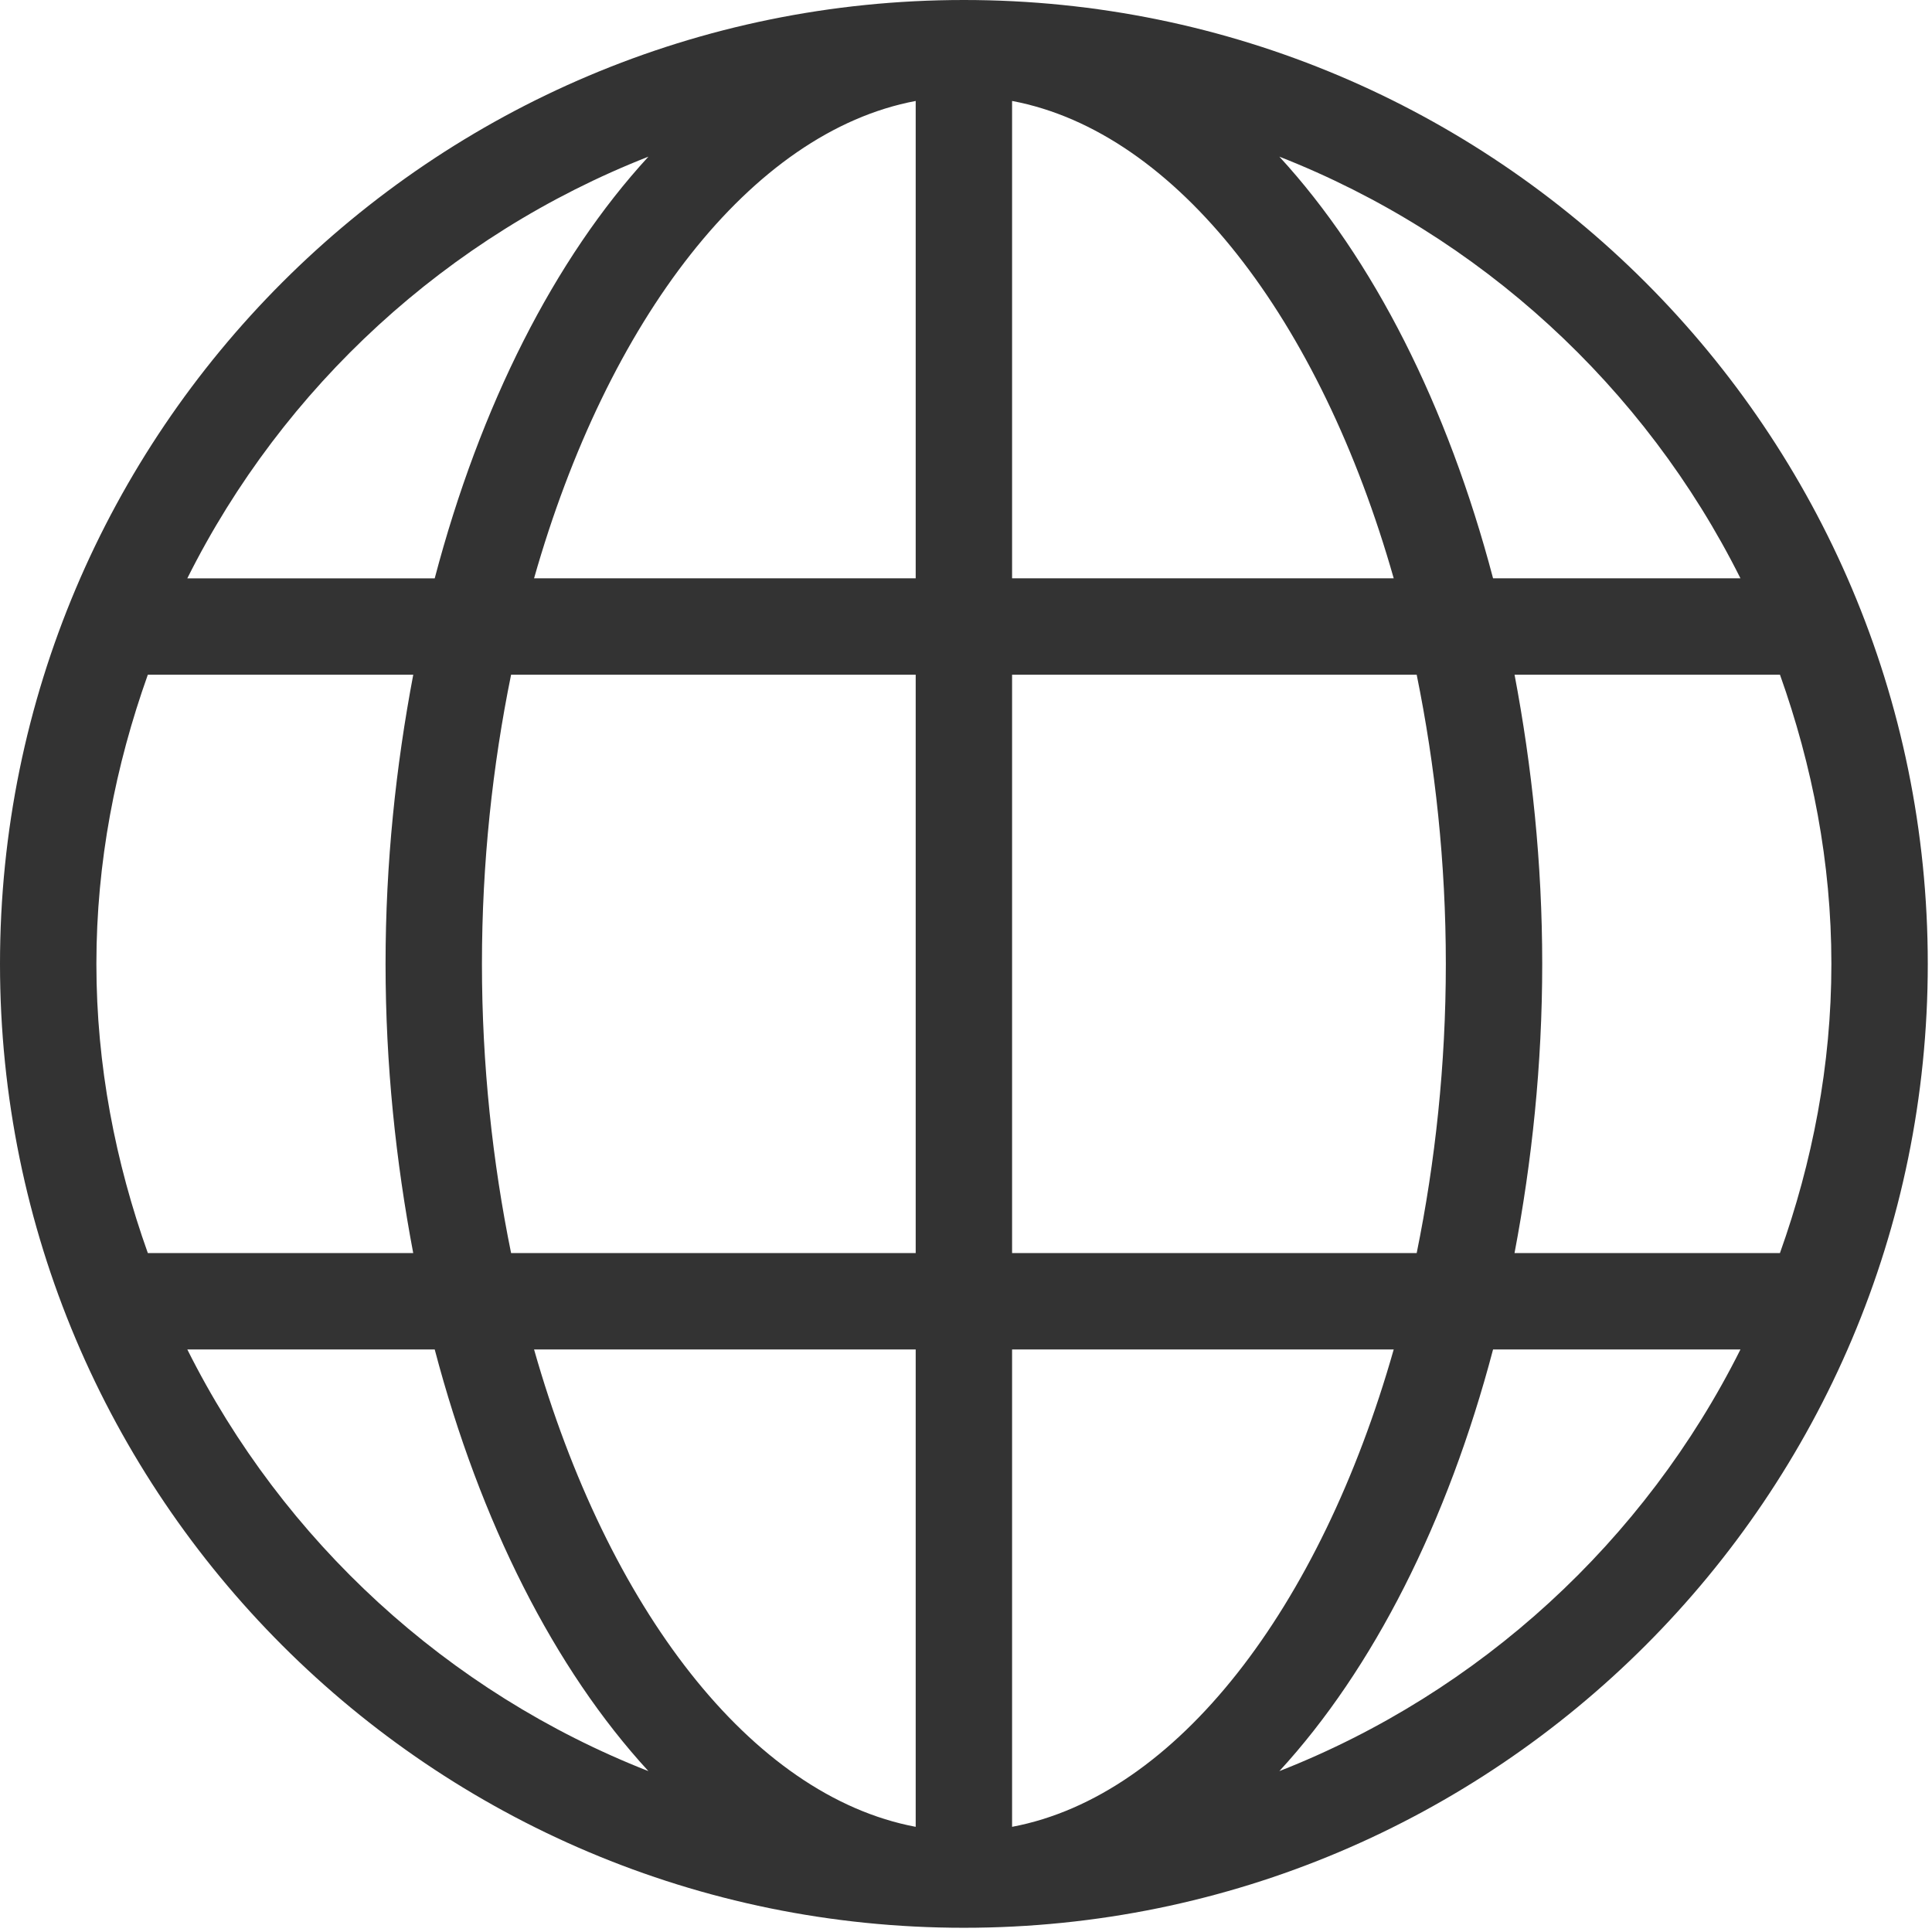 <?xml version="1.0" encoding="UTF-8" standalone="no"?>
<!-- Created with Inkscape (http://www.inkscape.org/) -->

<svg
   width="64"
   height="64"
   viewBox="0 0 16.933 16.933"
   version="1.1"
   id="svg1"
   xmlns="http://www.w3.org/2000/svg"
   xmlns:svg="http://www.w3.org/2000/svg">
  <defs
     id="defs1" />
  <g
     id="layer1"
     transform="translate(-63.5,-80.698)">
    <g
       style="fill:#333333;fill-opacity:1;stroke-width:12.5"
       id="g711"
       transform="matrix(0.033,0,0,0.033,63.5,80.698)">
      <g
         id="g2-3"
         style="fill:#333333;fill-opacity:1;stroke-width:12.5">
	<g
   id="g1-7"
   style="fill:#333333;fill-opacity:1;stroke-width:12.5">
		<path
   d="M 256,0 C 114.62,0 0,114.62 0,256 0,397.38 114.62,512 256,512 397.38,512 512,397.38 512,256 512,114.62 397.38,0 256,0 Z m -83.789,41.609 c -24.934,27.119 -44.68,66.125 -56.755,111.992 H 49.749 c 25.43,-50.86 69.12,-91.077 122.462,-111.992 z M 25.6,256 c 0,-26.999 5.077,-52.727 13.662,-76.8 h 70.494 c -4.608,24.294 -7.356,49.963 -7.356,76.8 0,26.837 2.748,52.506 7.347,76.8 H 39.262 C 30.677,308.727 25.6,283 25.6,256 Z m 24.149,102.4 h 65.707 c 12.083,45.867 31.821,84.872 56.755,111.991 C 118.869,449.476 75.179,409.259 49.749,358.4 Z M 243.2,485.188 C 199.39,476.936 161.323,426.948 141.841,358.4 H 243.2 Z m 0,-152.388 H 135.74 C 130.816,308.634 128,282.803 128,256 c 0,-26.803 2.816,-52.634 7.74,-76.8 H 243.2 Z m 0,-179.2 H 141.841 C 161.323,85.052 199.39,35.063 243.2,26.812 Z m 219.051,0 H 396.544 C 384.461,107.733 364.723,68.727 339.789,41.608 393.131,62.524 436.821,102.741 462.251,153.6 Z M 268.8,26.812 c 43.81,8.252 81.877,58.24 101.359,126.788 H 268.8 Z m 0,152.388 h 107.46 c 4.924,24.166 7.74,49.997 7.74,76.8 0,26.803 -2.816,52.634 -7.74,76.8 H 268.8 Z m 0,305.988 V 358.4 H 370.159 C 350.677,426.948 312.61,476.937 268.8,485.188 Z m 70.989,-14.797 c 24.934,-27.127 44.672,-66.125 56.755,-111.991 h 65.707 c -25.43,50.859 -69.12,91.076 -122.462,111.991 z M 402.244,332.8 c 4.608,-24.294 7.356,-49.963 7.356,-76.8 0,-26.837 -2.748,-52.506 -7.347,-76.8 h 70.494 c 8.576,24.073 13.653,49.801 13.653,76.8 0,27 -5.077,52.727 -13.662,76.8 z"
   id="path1-4"
   style="fill:#333333;fill-opacity:1;stroke-width:12.5" />

	</g>

</g>
    </g>
  </g>
</svg>
